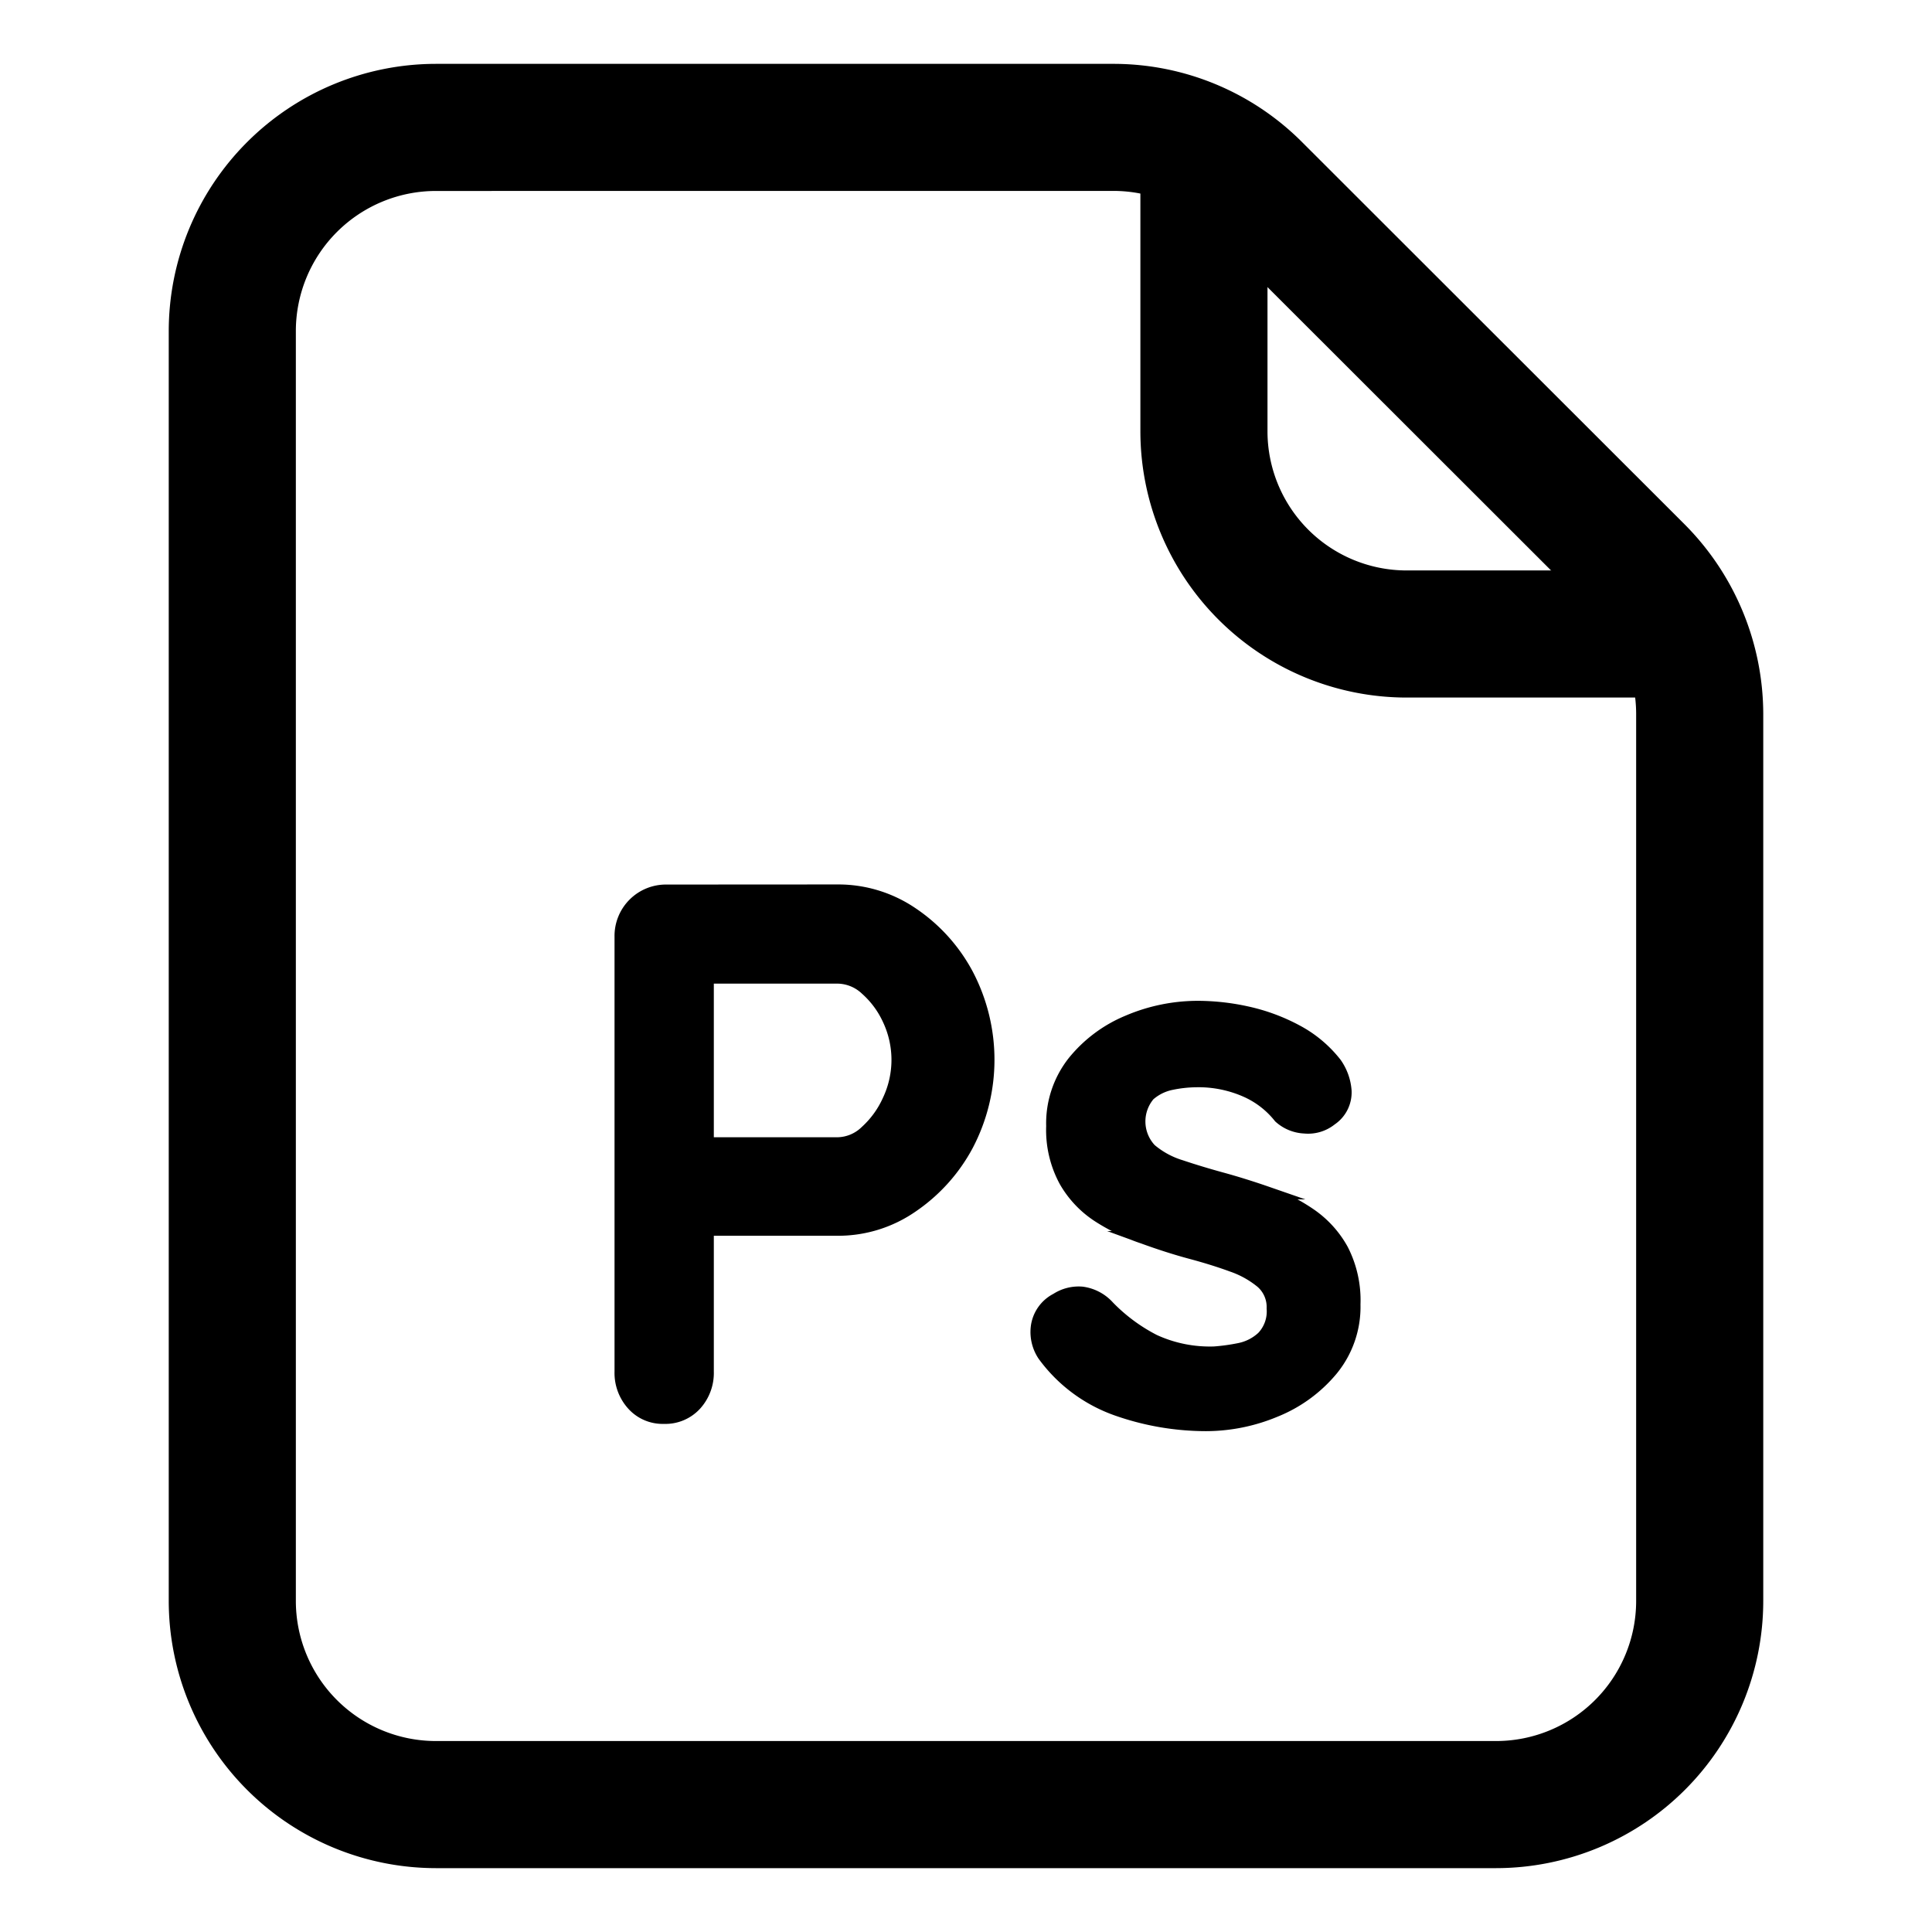 <?xml version="1.0" ?><svg data-name="Layer 2" id="b1d0c14e-7d10-46ac-92ca-37d0d494be96" viewBox="0 0 38 38" xmlns="http://www.w3.org/2000/svg"><path d="M29.429,36.744H8.571a5.259,5.259,0,0,1-5.252-5.252V6.509A5.259,5.259,0,0,1,8.571,1.256h13.32A5.239,5.239,0,0,1,25.615,2.8h0l7.521,7.515a5.3,5.3,0,0,1,1.545,3.727V31.492A5.259,5.259,0,0,1,29.429,36.744ZM8.571,3.756A2.757,2.757,0,0,0,5.819,6.509V31.492a2.756,2.756,0,0,0,2.752,2.752H29.429a2.756,2.756,0,0,0,2.752-2.752V14.04a2.786,2.786,0,0,0-.811-1.958L23.848,4.566h0a2.75,2.75,0,0,0-1.957-.811Z"/><path d="M32.32,13.72H27.665A5.24,5.24,0,0,1,22.43,8.485V2.51h2.5V8.485a2.738,2.738,0,0,0,2.735,2.735H32.32Z"/><path d="M16.489,17.521a2.579,2.579,0,0,1,1.444.443,3.334,3.334,0,0,1,1.087,1.2,3.608,3.608,0,0,1,0,3.36,3.389,3.389,0,0,1-1.087,1.206,2.549,2.549,0,0,1-1.444.451H13.767l.148-.266v3.064a.92.92,0,0,1-.237.643.8.8,0,0,1-.622.259.784.784,0,0,1-.607-.259.92.92,0,0,1-.237-.643V18.423a.886.886,0,0,1,.9-.9Zm0,4.972a.822.822,0,0,0,.548-.237,1.852,1.852,0,0,0,.444-.614,1.867,1.867,0,0,0,0-1.591,1.806,1.806,0,0,0-.444-.6.835.835,0,0,0-.548-.229H13.737l.178-.267V22.73l-.163-.237Z" stroke="#000" stroke-miterlimit="10" stroke-width="0.25"/><path d="M20.53,26.652a.819.819,0,0,1-.133-.533.71.71,0,0,1,.384-.562.8.8,0,0,1,.5-.126.843.843,0,0,1,.518.273,3.446,3.446,0,0,0,.9.666,2.623,2.623,0,0,0,1.184.238,3.879,3.879,0,0,0,.488-.067.948.948,0,0,0,.467-.237.74.74,0,0,0,.2-.569.652.652,0,0,0-.222-.519,1.872,1.872,0,0,0-.584-.325q-.363-.133-.807-.252t-.94-.3a3.909,3.909,0,0,1-.88-.422,2.009,2.009,0,0,1-.651-.688,2.1,2.1,0,0,1-.252-1.08,1.947,1.947,0,0,1,.415-1.258,2.7,2.7,0,0,1,1.072-.8,3.5,3.5,0,0,1,1.384-.281,4.523,4.523,0,0,1,.962.11,3.753,3.753,0,0,1,.962.356,2.4,2.4,0,0,1,.77.643,1.062,1.062,0,0,1,.192.533.637.637,0,0,1-.281.563.715.715,0,0,1-.518.155.777.777,0,0,1-.488-.2,1.752,1.752,0,0,0-.674-.518,2.315,2.315,0,0,0-.969-.192,2.5,2.5,0,0,0-.481.052.953.953,0,0,0-.451.221.808.808,0,0,0,.029,1.081,1.685,1.685,0,0,0,.6.326q.376.126.806.244t.9.281a3.558,3.558,0,0,1,.843.429,2.029,2.029,0,0,1,.622.688,2.171,2.171,0,0,1,.237,1.073,1.946,1.946,0,0,1-.444,1.288,2.806,2.806,0,0,1-1.11.806,3.544,3.544,0,0,1-1.362.275,5.3,5.3,0,0,1-1.746-.3A3.018,3.018,0,0,1,20.53,26.652Z" stroke="#000" stroke-miterlimit="10" stroke-width="0.25"/></svg>